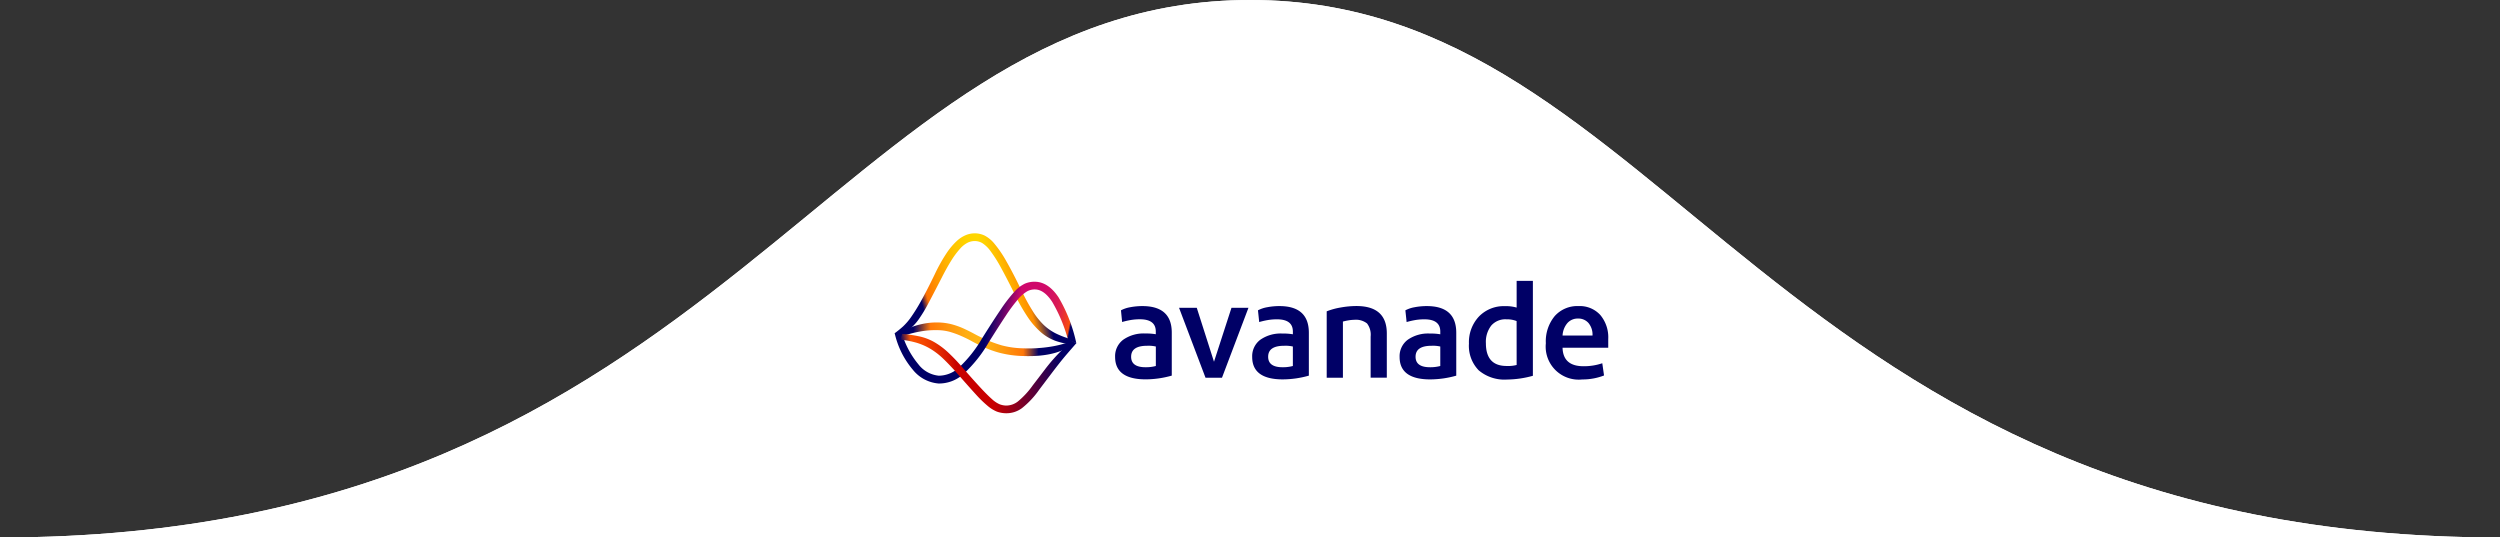 <svg id="Layer_1" data-name="Layer 1" xmlns="http://www.w3.org/2000/svg" xmlns:xlink="http://www.w3.org/1999/xlink" viewBox="0 0 455.467 97.923"><rect x="0" y="0" width="455.467" height="97.923" fill="#333333" stroke="none"/><defs><style>.cls-1{fill:#fff;}.cls-2{fill: #000066;}.cls-3{fill:url(#linear-gradient);}.cls-4{fill:url(#linear-gradient-2);}.cls-5{fill:url(#linear-gradient-3);}.cls-6{fill:url(#linear-gradient-4);}</style><linearGradient id="linear-gradient" x1="162.549" y1="40.974" x2="192.411" y2="48.975" gradientTransform="matrix(1, 0, 0, -1, 0, 100)" gradientUnits="userSpaceOnUse"><stop offset="0.2" stop-color=" #000066"/><stop offset="0.24" stop-color="#ff7000"/><stop offset="0.32" stop-color="#ff9500"/><stop offset="0.4" stop-color="#ffb200"/><stop offset="0.47" stop-color="#ffc600"/><stop offset="0.55" stop-color="#ffd300"/><stop offset="0.62" stop-color="gold"/><stop offset="0.66" stop-color="#ffce00"/><stop offset="0.72" stop-color="#ffb600"/><stop offset="0.81" stop-color="#ff8e00"/><stop offset="0.9" stop-color=" #000066"/></linearGradient><linearGradient id="linear-gradient-2" x1="163.612" y1="38.188" x2="194.85" y2="38.188" gradientTransform="matrix(1, 0, 0, -1, 0, 100)" gradientUnits="userSpaceOnUse"><stop offset="0.09" stop-color=" #000066"/><stop offset="0.19" stop-color="#ff7907"/><stop offset="0.31" stop-color="#ff990e"/><stop offset="0.4" stop-color="#ffad12"/><stop offset="0.47" stop-color="#ffb414"/><stop offset="0.53" stop-color="#ffad12"/><stop offset="0.62" stop-color="#ff980e"/><stop offset="0.73" stop-color="#ff7707"/><stop offset="0.82" stop-color=" #000066"/></linearGradient><linearGradient id="linear-gradient-3" x1="163.748" y1="42.808" x2="195.777" y2="36.002" gradientTransform="matrix(1, 0, 0, -1, 0, 100)" gradientUnits="userSpaceOnUse"><stop offset="0.5" stop-color=" #000066"/><stop offset="0.64" stop-color="#ce056a" stop-opacity="0.99"/><stop offset="0.76" stop-color="#cf0768" stop-opacity="0.99"/><stop offset="0.81" stop-color="#d20d60" stop-opacity="0.99"/><stop offset="0.85" stop-color="#d81753" stop-opacity="0.99"/><stop offset="0.88" stop-color="#e12541" stop-opacity="0.99"/><stop offset="0.91" stop-color="#ec3829"/><stop offset="0.94" stop-color="#f94e0c"/><stop offset="0.95" stop-color=" #000066"/></linearGradient><linearGradient id="linear-gradient-4" x1="165.057" y1="30.671" x2="196.435" y2="35.08" gradientTransform="matrix(1, 0, 0, -1, 0, 100)" gradientUnits="userSpaceOnUse"><stop offset="0" stop-color=" #000066"/><stop offset="0.06" stop-color="#fc5400"/><stop offset="0.13" stop-color="#f54700"/><stop offset="0.19" stop-color="#e83300"/><stop offset="0.26" stop-color="#d61600"/><stop offset="0.3" stop-color="#c80000"/><stop offset="0.48" stop-color="#c80000"/><stop offset="0.91" stop-color=" #000066"/></linearGradient></defs><title>Causewave</title><path id="Shape" class="cls-1" d="M455.467,97.923C322.653,97.923,303.953,0,227.79,0S132.83,97.923,0,97.923Z"/><g id="Symbols"><g id="footer-trim-waves"><g id="footer-causewave"><g id="logo_Causewave" data-name="logo/Causewave"><g id="Causewave"><g id="causeway-logo-copy"><path id="Shape-2" data-name="Shape" class="cls-1" d="M455.467,97.923C322.653,97.923,303.953,0,227.79,0S132.83,97.923,0,97.923Z"/></g></g></g></g></g></g><g id="Layer_2" data-name="Layer 2"><g id="logo"><path class="cls-2" d="M208.125,55.764a11.718,11.718,0,0,0-2.2.206,5.611,5.611,0,0,0-1.7.568l.211,2.129a13.952,13.952,0,0,1,1.7-.386,10.226,10.226,0,0,1,1.524-.114q2.91,0,2.91,2.227v.5a10.259,10.259,0,0,0-1.909-.136,6.452,6.452,0,0,0-4.026,1.136,3.739,3.739,0,0,0-1.477,3.127q0,4.093,5.594,4.093a17.638,17.638,0,0,0,4.729-.683V60.616Q213.489,55.765,208.125,55.764Zm2.454,10.915a6.941,6.941,0,0,1-1.865.227q-2.637,0-2.637-1.91,0-2,2.91-2a5.994,5.994,0,0,1,1.592.135Z"/><polygon class="cls-2" points="214.808 56.082 218.036 56.082 221.174 65.905 224.357 56.082 227.45 56.082 222.63 68.815 219.628 68.815 214.808 56.082"/><path class="cls-2" d="M233.089,55.764a11.736,11.736,0,0,0-2.205.206,5.611,5.611,0,0,0-1.7.568l.227,2.137a13.952,13.952,0,0,1,1.7-.386,10.226,10.226,0,0,1,1.524-.114q2.91,0,2.911,2.227v.5a10.355,10.355,0,0,0-1.91-.135A6.452,6.452,0,0,0,229.61,61.9a3.739,3.739,0,0,0-1.477,3.127q0,4.094,5.594,4.093a17.638,17.638,0,0,0,4.729-.683V60.624Q238.453,55.764,233.089,55.764Zm2.454,10.915a6.948,6.948,0,0,1-1.866.227q-2.636,0-2.636-1.91,0-2,2.91-2a6,6,0,0,1,1.592.135Z"/><path class="cls-2" d="M249.712,61.312a3.357,3.357,0,0,0-.659-2.387,3.28,3.28,0,0,0-2.345-.659,6.261,6.261,0,0,0-.977.091,10.007,10.007,0,0,0-1.069.227V68.815h-2.954V56.721a12.791,12.791,0,0,1,2.584-.706,16.667,16.667,0,0,1,2.82-.261q5.547,0,5.547,5v8.048h-2.947Z"/><path class="cls-2" d="M259.941,55.764a11.726,11.726,0,0,0-2.2.206,5.611,5.611,0,0,0-1.7.568l.227,2.137a13.952,13.952,0,0,1,1.7-.386,10.226,10.226,0,0,1,1.524-.114q2.91,0,2.91,2.227v.5a10.349,10.349,0,0,0-1.91-.135,6.449,6.449,0,0,0-4.025,1.136,3.74,3.74,0,0,0-1.478,3.127q0,4.094,5.594,4.093a17.638,17.638,0,0,0,4.729-.683V60.624Q265.308,55.764,259.941,55.764ZM262.4,66.679a6.953,6.953,0,0,1-1.866.227q-2.637,0-2.637-1.91,0-2,2.911-2a6,6,0,0,1,1.592.135Z"/><path class="cls-2" d="M276.312,51.171v4.867a6.92,6.92,0,0,0-2.137-.261,6.274,6.274,0,0,0-4.729,1.887,6.832,6.832,0,0,0-1.824,4.935,6.382,6.382,0,0,0,1.775,4.864,7.267,7.267,0,0,0,5.185,1.683,18.182,18.182,0,0,0,4.689-.682V51.171Zm0,15.323a6.1,6.1,0,0,1-1.824.182q-3.776,0-3.776-4.137a4.824,4.824,0,0,1,.977-3.228,3.4,3.4,0,0,1,2.752-1.136,4.887,4.887,0,0,1,1.865.317Z"/><path class="cls-2" d="M293,61.768a6.317,6.317,0,0,0-1.454-4.388,5.054,5.054,0,0,0-3.955-1.616,5.508,5.508,0,0,0-4.343,1.824,7.2,7.2,0,0,0-1.616,4.951,6.015,6.015,0,0,0,6.639,6.592,10.8,10.8,0,0,0,3.963-.725l-.318-2.227a10.458,10.458,0,0,1-3.411.544q-3.735,0-3.827-3.366H293Zm-8.322-.639a3.785,3.785,0,0,1,.886-2.274,2.5,2.5,0,0,1,1.933-.819,2.433,2.433,0,0,1,1.91.819,3.3,3.3,0,0,1,.727,2.274Z"/><path class="cls-3" d="M171.544,50.642q-1.506,2.934-2.442,4.69a26.405,26.405,0,0,1-1.72,2.837,8.733,8.733,0,0,1-1.662,1.788,24.189,24.189,0,0,1-2.222,1.524l-.5-.771a19.247,19.247,0,0,0,1.532-1.243,10.87,10.87,0,0,0,1.462-1.707,32.383,32.383,0,0,0,1.811-2.923q1.026-1.824,2.537-4.951A30.366,30.366,0,0,1,172.4,46.2a12.625,12.625,0,0,1,1.876-2.261,5.65,5.65,0,0,1,1.754-1.134,4.344,4.344,0,0,1,1.714-.294,4.245,4.245,0,0,1,1.649.409,5.811,5.811,0,0,1,1.788,1.493,20.613,20.613,0,0,1,2.165,3.194q1.2,2.085,2.832,5.472a35.918,35.918,0,0,0,2,3.647,13.189,13.189,0,0,0,1.922,2.424,8.955,8.955,0,0,0,2.158,1.547,15.784,15.784,0,0,0,2.678,1.042l.636,1.071a14.141,14.141,0,0,1-3.259-.706,8.492,8.492,0,0,1-2.661-1.563,13.894,13.894,0,0,1-2.381-2.718,33.038,33.038,0,0,1-2.374-4.168q-1.514-3.039-2.566-4.951a24.164,24.164,0,0,0-1.871-2.955A5.62,5.62,0,0,0,179,44.316a2.753,2.753,0,0,0-1.3-.4,2.988,2.988,0,0,0-1.368.281,4.621,4.621,0,0,0-1.4,1.094,14.9,14.9,0,0,0-1.563,2.085Q172.531,48.7,171.544,50.642Z"/><path class="cls-4" d="M186.471,63.461a25.434,25.434,0,0,0,4.387-.219,19.336,19.336,0,0,0,3.843-.9l.149.795q-3,1.916-8.426,1.725A18.913,18.913,0,0,1,182.2,64.3a18.149,18.149,0,0,1-3.158-1.141q-1.042-.474-1.98-.99t-1.918-.946a16.375,16.375,0,0,0-1.977-.729A8.719,8.719,0,0,0,171,60.152a16.261,16.261,0,0,0-3.447.261,19.025,19.025,0,0,0-3.442.951l-.5-.589.936-.451a11.348,11.348,0,0,1,3.087-1.209,12.619,12.619,0,0,1,3.408-.365,10.621,10.621,0,0,1,2.418.349,14.059,14.059,0,0,1,2.1.753q.99.455,1.98.991t2.066,1.016a22.351,22.351,0,0,0,2.936,1.071A16.549,16.549,0,0,0,186.471,63.461Z"/><path class="cls-5" d="M188.6,52.732a2.86,2.86,0,0,0-1.5.364,6.67,6.67,0,0,0-1.649,1.457,29.023,29.023,0,0,0-2.184,2.931q-1.242,1.867-3.1,4.831a24.53,24.53,0,0,1-4.653,5.836,6.611,6.611,0,0,1-4.5,1.72,6.69,6.69,0,0,1-4.69-2.491A15.594,15.594,0,0,1,163,60.71l1.391.26a15.751,15.751,0,0,0,2.921,5.394,5.33,5.33,0,0,0,3.739,2.084,5.442,5.442,0,0,0,3.713-1.54,23.159,23.159,0,0,0,4.148-5.247q2.043-3.255,3.426-5.3a27.5,27.5,0,0,1,2.434-3.161,6.192,6.192,0,0,1,1.938-1.519,4.447,4.447,0,0,1,1.939-.349q2.362.084,4.195,2.825a27.733,27.733,0,0,1,3.246,8.371l-1.511-.623a28.18,28.18,0,0,0-2.866-6.886Q190.261,52.79,188.6,52.732Z"/><path class="cls-6" d="M183.261,73.888a3.485,3.485,0,0,0,2.173-.737,15.041,15.041,0,0,0,2.73-2.957q1.284-1.668,2.111-2.759t1.563-1.923q.729-.831,1.5-1.595t1.9-1.863l.86.469q-1.043,1.194-1.756,2.025t-1.4,1.706q-.687.876-1.514,1.967t-2.115,2.8a15.8,15.8,0,0,1-3.127,3.338,4.73,4.73,0,0,1-2.988.927,5.018,5.018,0,0,1-1.59-.3,6.245,6.245,0,0,1-1.652-1.024,21.126,21.126,0,0,1-2.2-2.142q-1.266-1.383-3.2-3.6-1.475-1.678-2.66-2.817a13.169,13.169,0,0,0-2.366-1.839,11.327,11.327,0,0,0-2.48-1.1,16.825,16.825,0,0,0-3.033-.586l.344-1.042a23.715,23.715,0,0,1,3.181.461,9.608,9.608,0,0,1,2.637,1.011,13.844,13.844,0,0,1,2.52,1.865,35.284,35.284,0,0,1,2.829,2.984q1.936,2.22,3.163,3.535t2.033,2.025a5,5,0,0,0,1.37.925A3.571,3.571,0,0,0,183.261,73.888Z"/></g></g></svg>